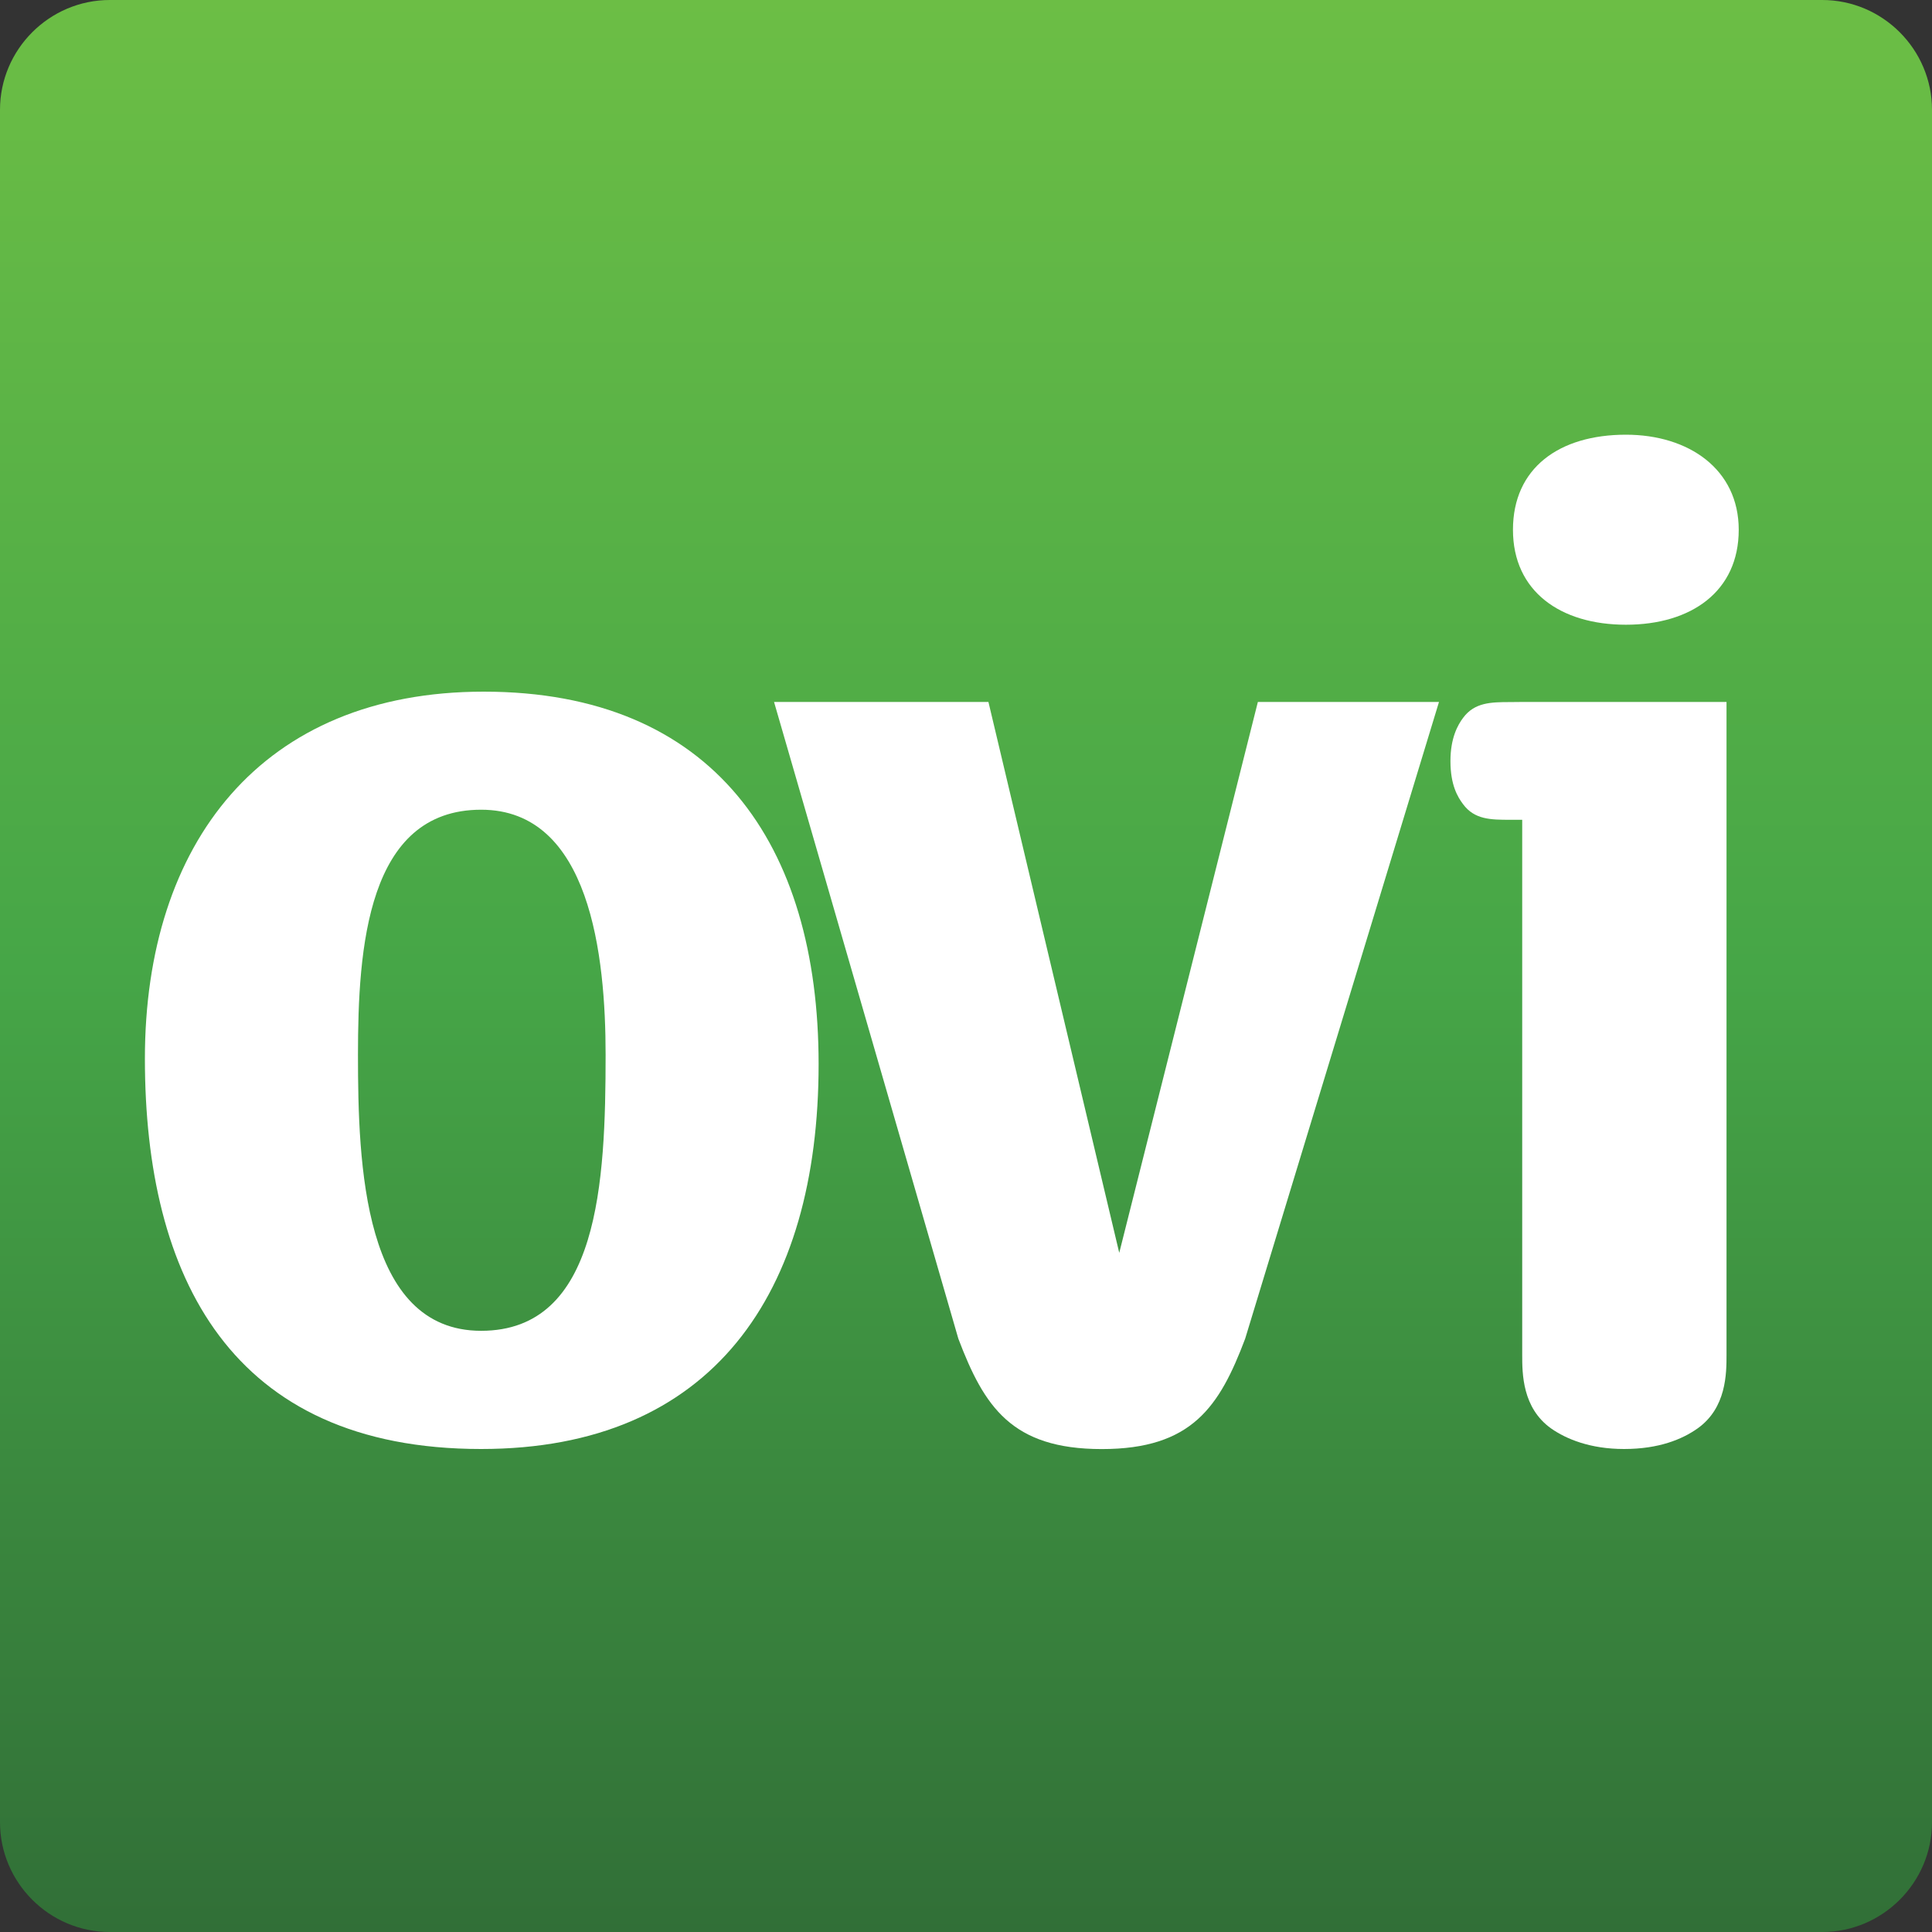 <?xml version="1.0" encoding="iso-8859-1"?>
<!-- Generator: Adobe Illustrator 14.0.0, SVG Export Plug-In . SVG Version: 6.00 Build 43363)  -->
<!DOCTYPE svg PUBLIC "-//W3C//DTD SVG 1.1//EN" "http://www.w3.org/Graphics/SVG/1.1/DTD/svg11.dtd">
<svg version="1.1" id="icon-m-ovi-layer" xmlns="http://www.w3.org/2000/svg" xmlns:xlink="http://www.w3.org/1999/xlink" x="0px"
	 y="0px" width="28px" height="28px" viewBox="0 0 28 28" style="enable-background:new 0 0 28 28;" xml:space="preserve">
<rect x="0" y="0" width="28" height="28" fill="#333333" stroke="none"/>
<g id="icon-m-ovi">
	<g>
		<linearGradient id="SVGID_1_" gradientUnits="userSpaceOnUse" x1="13.999" y1="0" x2="13.999" y2="28">
			<stop  offset="0" style="stop-color:#6CBE45"/>
			<stop  offset="0.5" style="stop-color:#46A647"/>
			<stop  offset="1" style="stop-color:#316F37"/>
		</linearGradient>
		<path style="fill:url(#SVGID_1_);" d="M28,26.409C28,27.284,27.284,28,26.409,28H1.591C0.716,28,0,27.284,0,26.409V1.591
			C0,0.716,0.716,0,1.591,0h24.818C27.284,0,28,0.716,28,1.591V26.409z"/>
	</g>
	<g>
		<path style="fill:#FFFFFF;" d="M23.564,6.3c-0.968,0-1.637,0.483-1.637,1.378c0,0.892,0.688,1.376,1.637,1.376
			s1.635-0.484,1.635-1.376C25.199,6.802,24.476,6.3,23.564,6.3z"/>
		<path style="fill:#FFFFFF;" d="M21.889,10.175c-0.283,0-0.519,0.005-0.685,0.229c-0.077,0.103-0.183,0.291-0.183,0.626
			c0,0.349,0.105,0.521,0.183,0.625c0.166,0.224,0.401,0.226,0.685,0.226c0.099,0,0.172,0,0.172,0v7.753c0,0.271,0,0.771,0.42,1.069
			C22.7,20.856,23.047,21,23.537,21c0.51,0,0.845-0.143,1.064-0.297c0.421-0.298,0.421-0.799,0.421-1.069v-9.461h-2.931
			C22.092,10.173,21.987,10.175,21.889,10.175z"/>
		<path style="fill:#FFFFFF;" d="M16.221,18.157l-1.896-7.984h-3.107l2.671,9.228c0.374,0.985,0.772,1.6,2.079,1.6
			c1.306,0,1.706-0.614,2.078-1.6l2.809-9.228H18.23L16.221,18.157z"/>
		<path style="fill:#FFFFFF;" d="M7.01,10.024c-3.217,0-4.91,2.194-4.91,5.319C2.1,18.506,3.346,21,6.973,21
			c3.348,0,4.891-2.252,4.891-5.581C11.863,12.237,10.34,10.024,7.01,10.024z M6.973,19.287c-1.711,0-1.785-2.418-1.785-3.999
			c0-1.544,0.131-3.553,1.785-3.553c1.582,0,1.804,2.12,1.804,3.553C8.776,17.13,8.684,19.287,6.973,19.287z"/>
	</g>
	<path style="fill:none;" d="M0,28V0h28v28H0z"/>
</g>
</svg>

